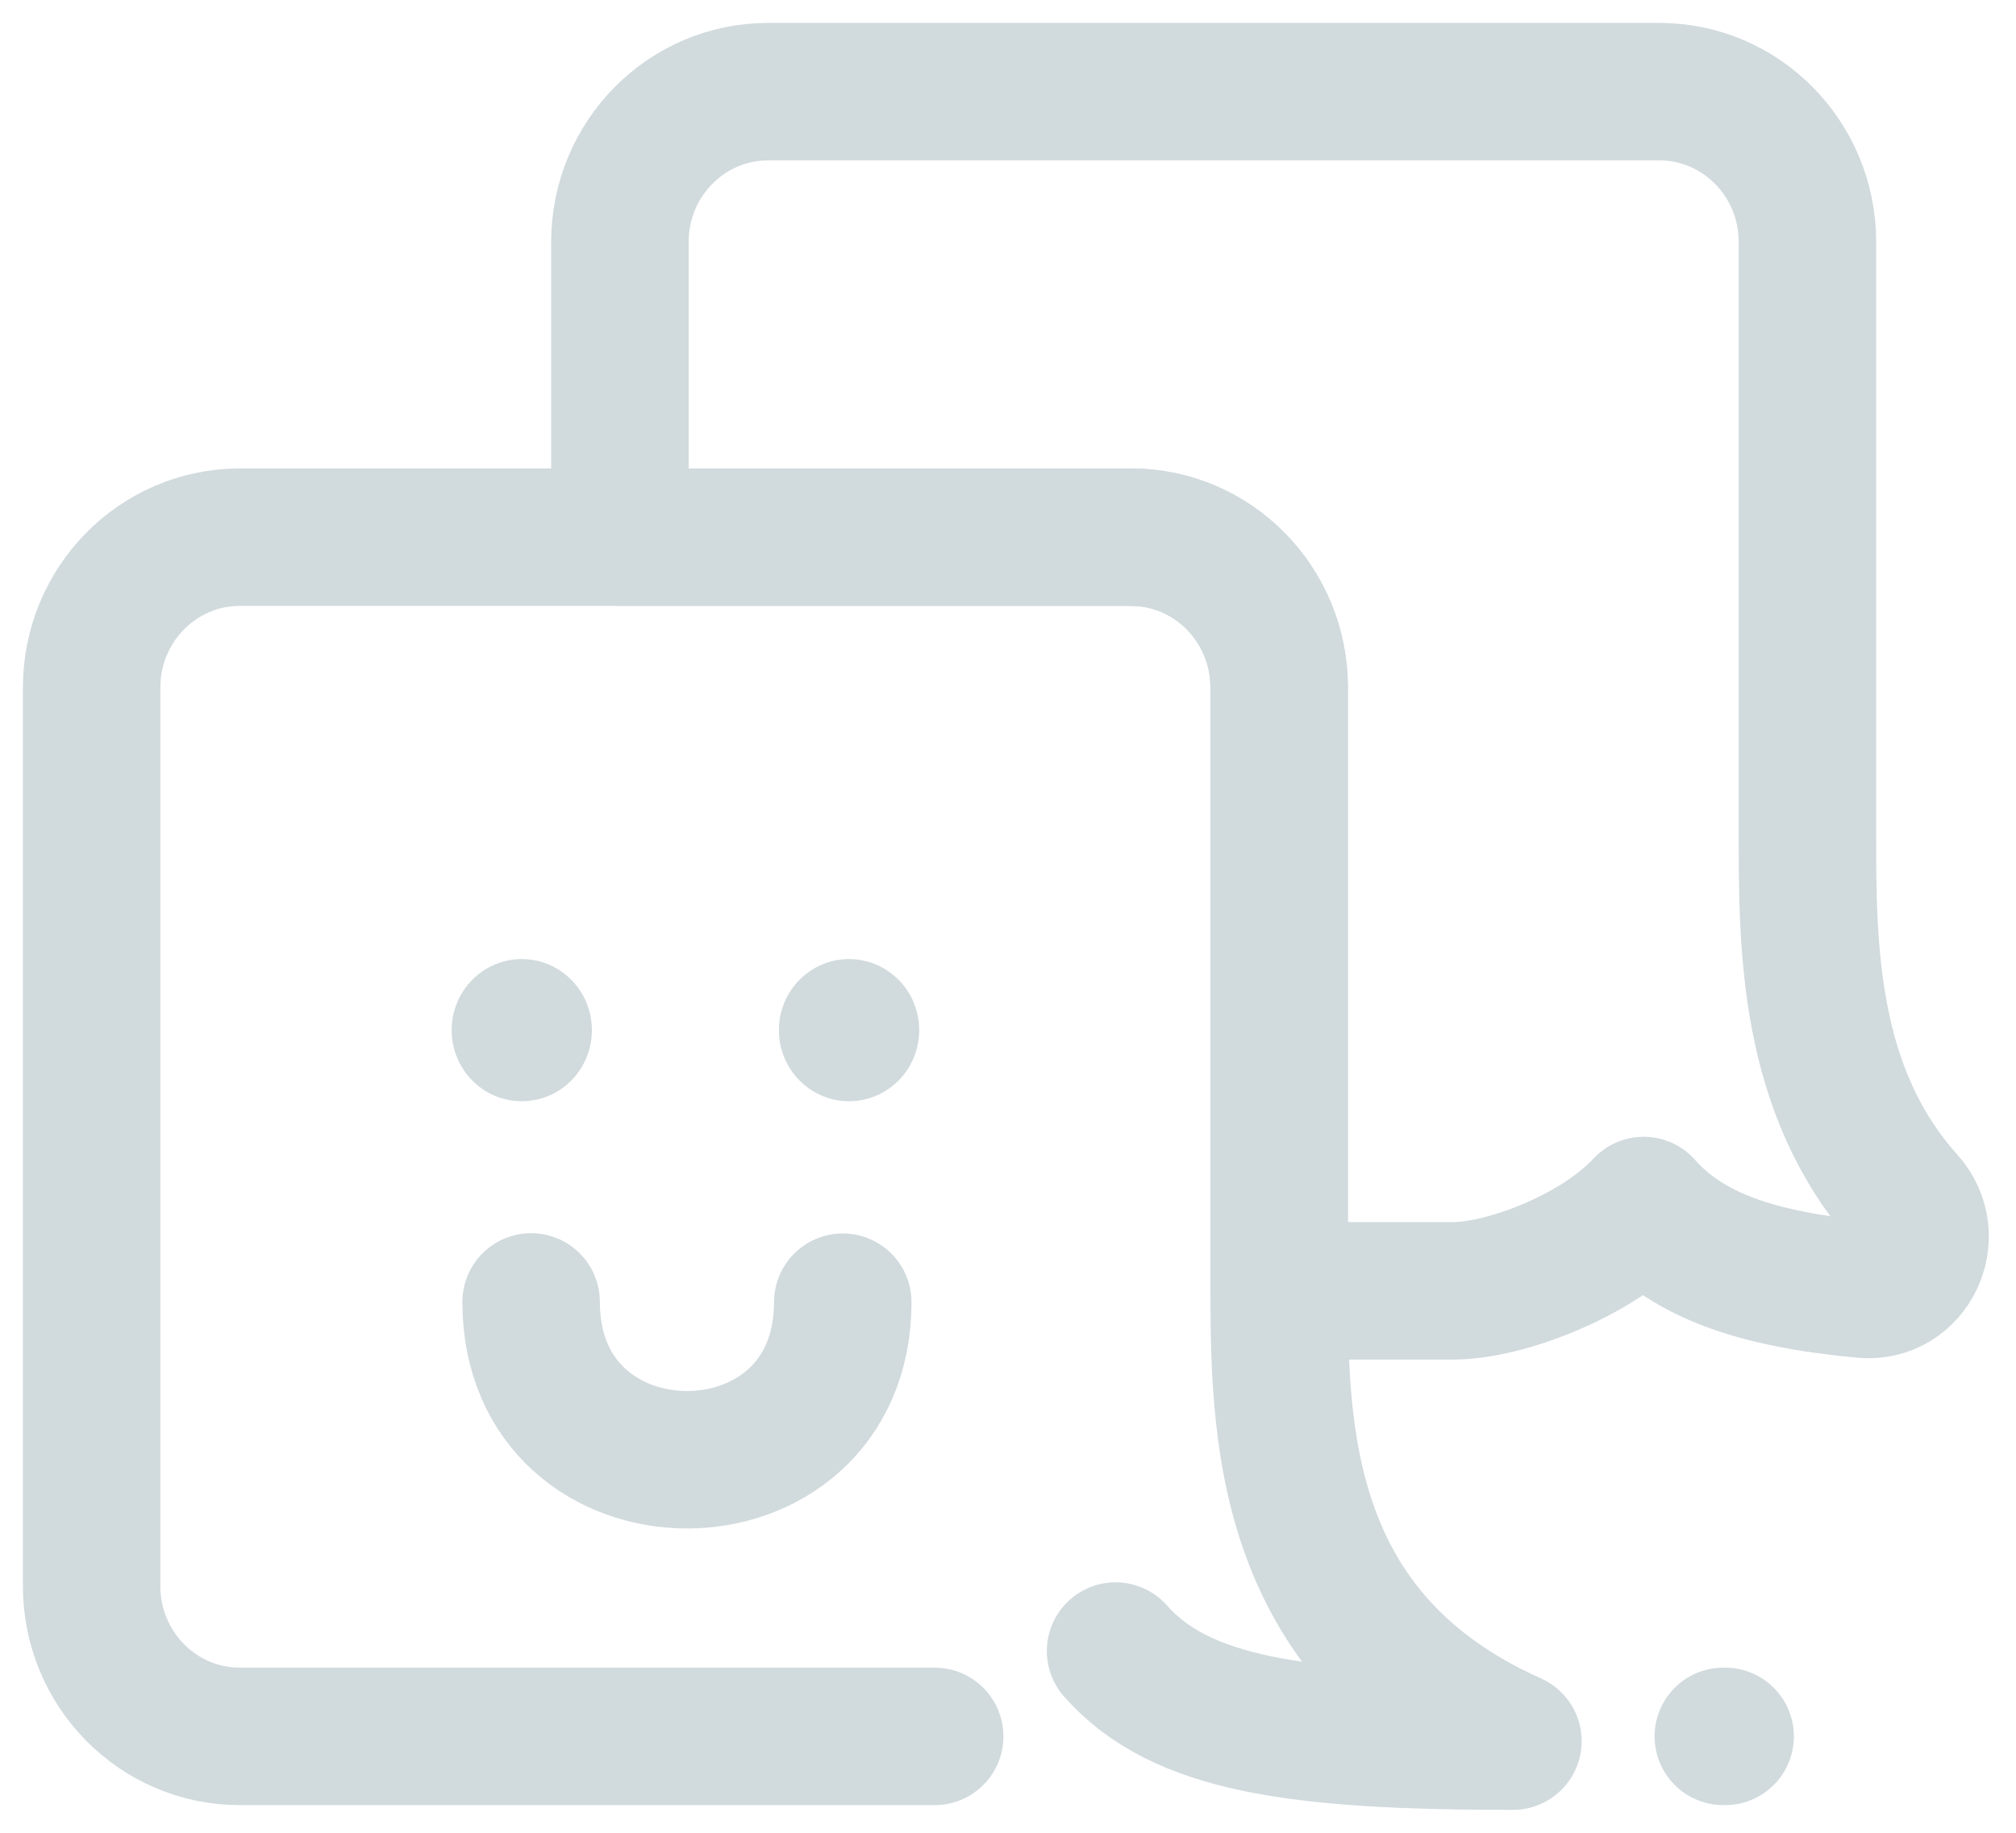 <svg width="22" height="20" viewBox="0 0 22 20" fill="none" xmlns="http://www.w3.org/2000/svg">
<path fill-rule="evenodd" clip-rule="evenodd" d="M6.765 5.862V2.64C6.765 1.734 7.489 1 8.383 1H18.107C19 1 19.724 1.734 19.724 2.64V9.095C19.724 10.317 19.724 11.902 20.8 13.099C21.153 13.49 20.855 14.117 20.335 14.069C19.168 13.96 18.421 13.702 17.937 13.155C17.415 13.718 16.406 14.086 15.862 14.086H13.959V7.502C13.959 6.596 13.235 5.862 12.342 5.862H6.765Z" stroke="#D1DADD" stroke-width="1.5" stroke-linecap="round" stroke-linejoin="round"/>
<path d="M10.2 18.948H2.617C1.724 18.948 1 18.214 1 17.309V7.502C1 6.596 1.724 5.862 2.617 5.862H12.342C13.235 5.862 13.959 6.596 13.959 7.502V13.957C13.959 15.586 13.959 17.862 16.51 19C14.163 19 12.884 18.822 12.174 18.017" stroke="#D1DADD" stroke-width="1.5" stroke-linecap="round" stroke-linejoin="round"/>
<path fill-rule="evenodd" clip-rule="evenodd" d="M5.694 12.017C6.117 12.017 6.459 11.67 6.459 11.241C6.459 10.813 6.117 10.466 5.694 10.466C5.271 10.466 4.929 10.813 4.929 11.241C4.929 11.67 5.271 12.017 5.694 12.017Z" fill="#D1DADD"/>
<path fill-rule="evenodd" clip-rule="evenodd" d="M9.265 12.017C9.688 12.017 10.031 11.67 10.031 11.241C10.031 10.813 9.688 10.466 9.265 10.466C8.843 10.466 8.5 10.813 8.5 11.241C8.5 11.67 8.843 12.017 9.265 12.017Z" fill="#D1DADD"/>
<path d="M5.796 14.207C5.796 16.501 9.195 16.505 9.197 14.21" stroke="#D1DADD" stroke-width="1.5" stroke-linecap="round" stroke-linejoin="round"/>
<path d="M18.806 18.948H18.826" stroke="#D1DADD" stroke-width="1.5" stroke-linecap="round" stroke-linejoin="round"/>
</svg>
